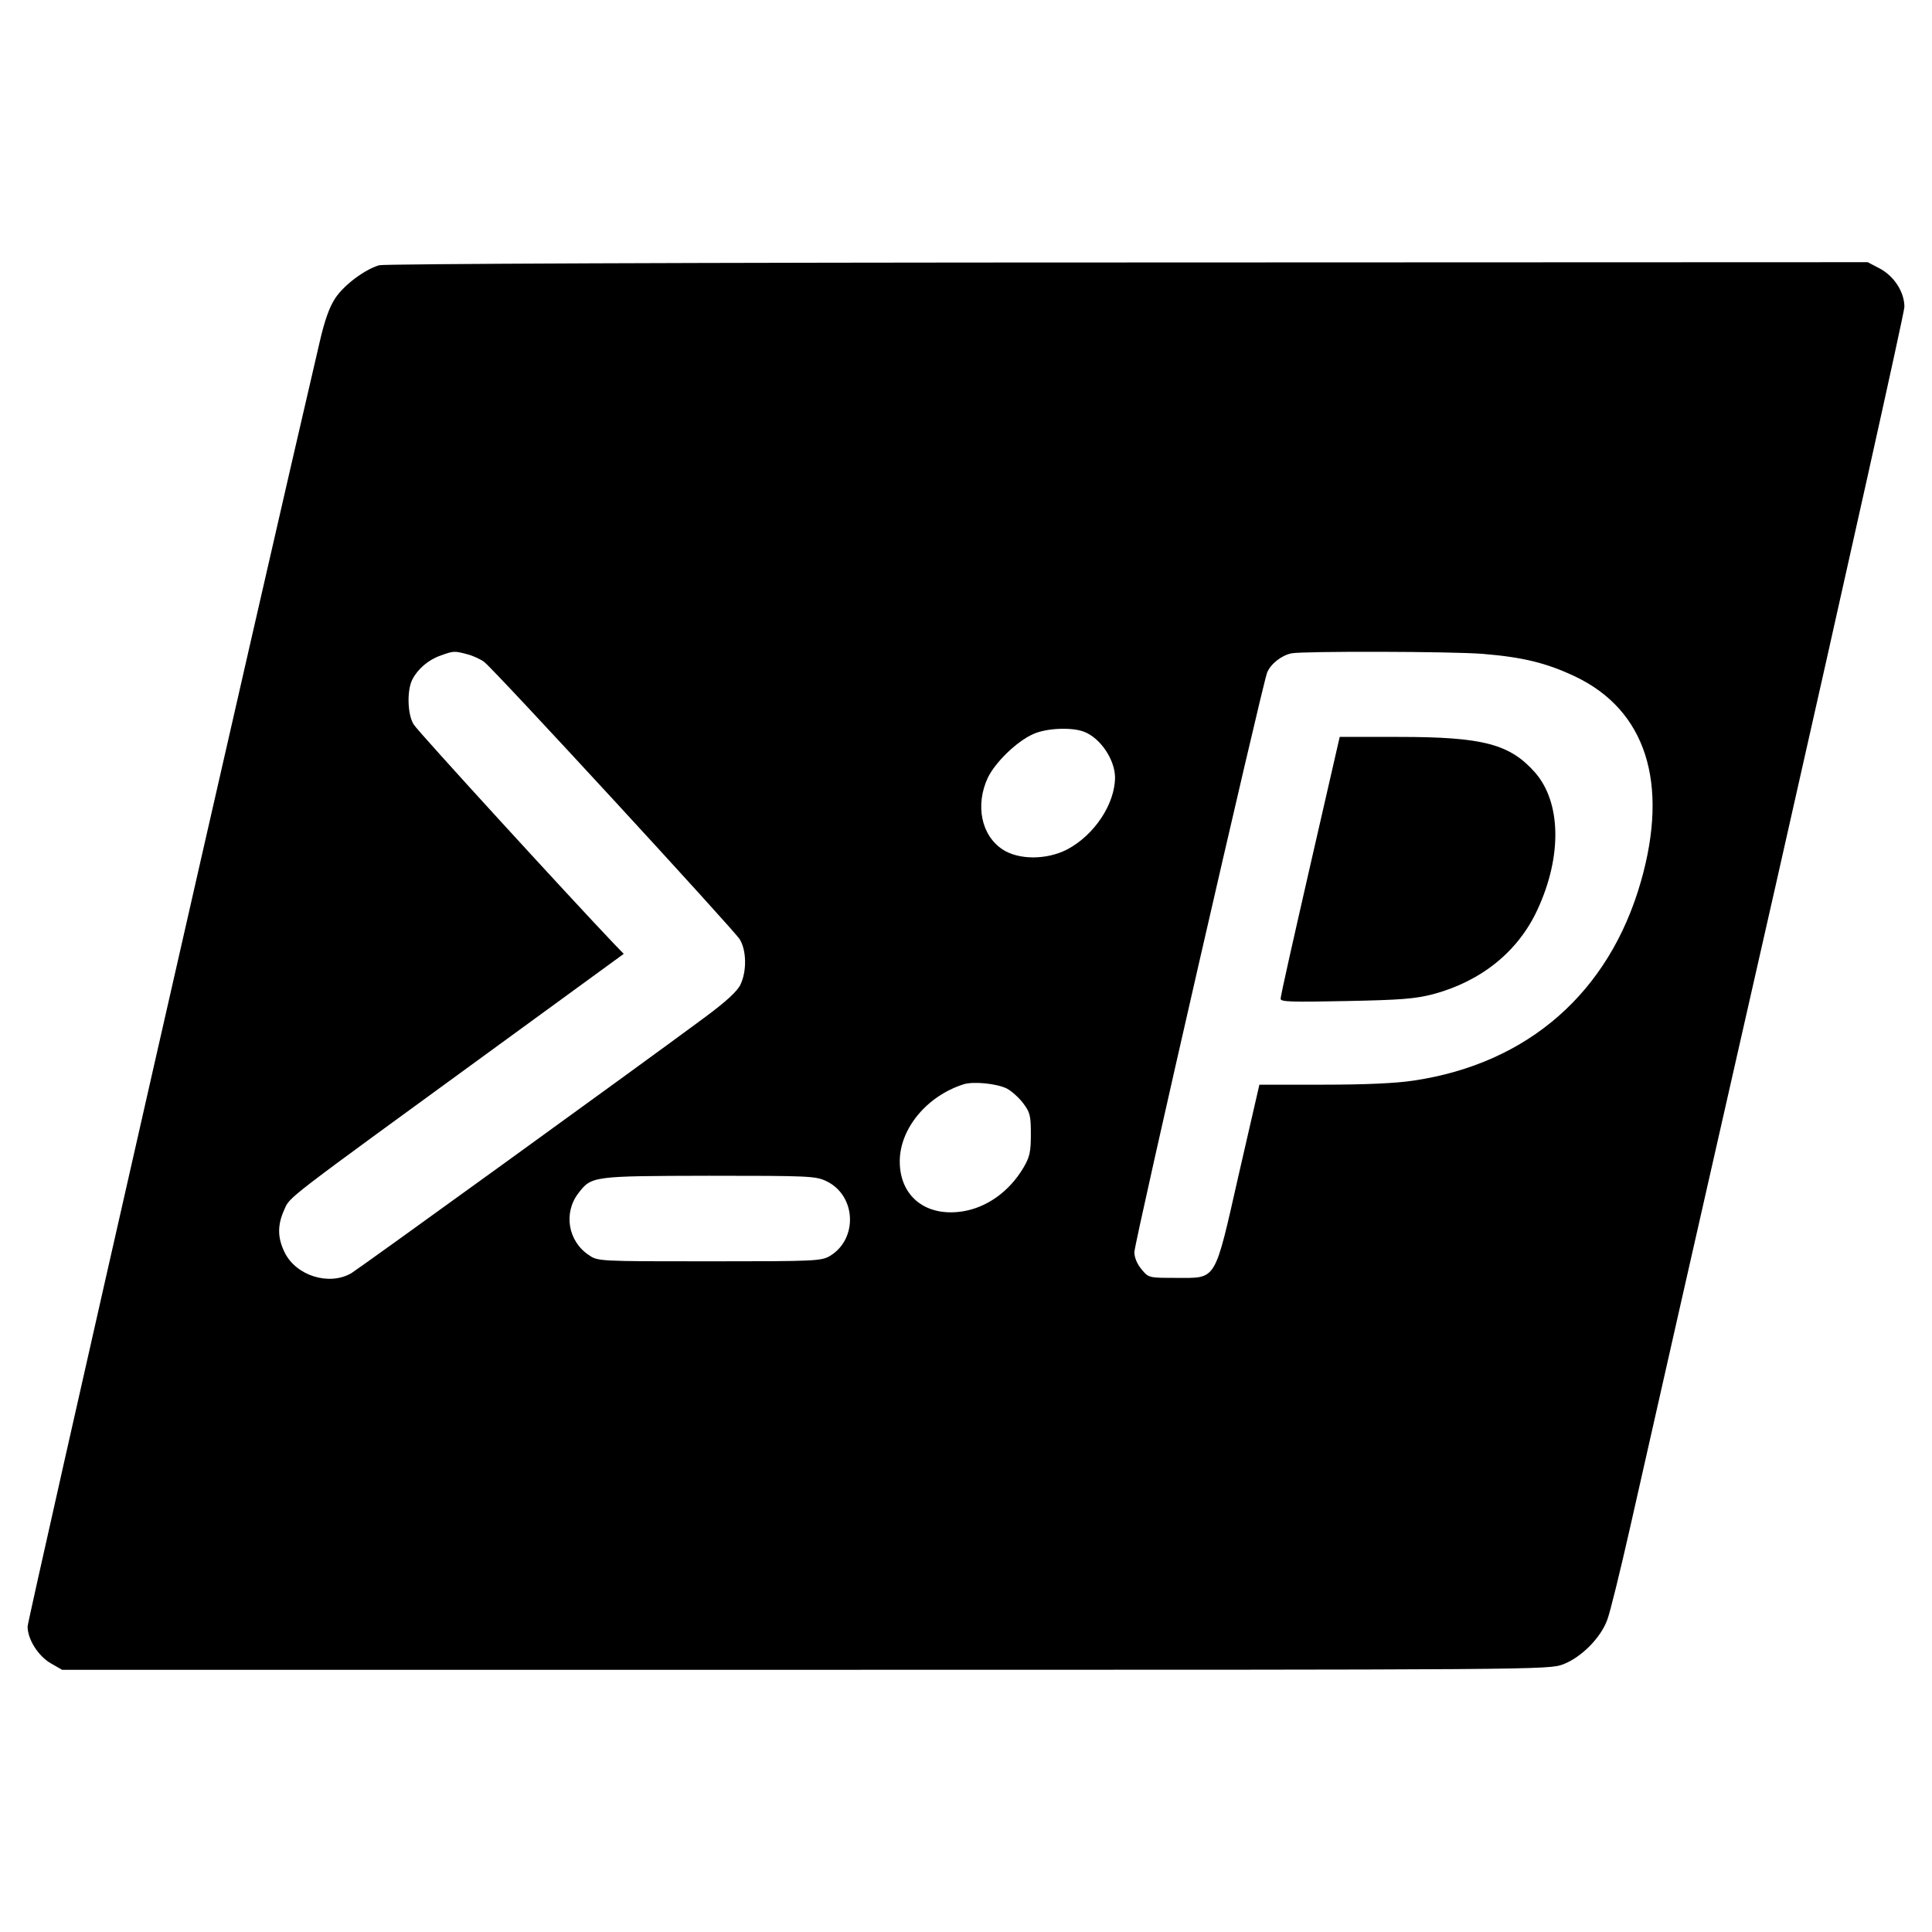 <?xml version="1.0" standalone="no"?>
<!DOCTYPE svg PUBLIC "-//W3C//DTD SVG 20010904//EN"
 "http://www.w3.org/TR/2001/REC-SVG-20010904/DTD/svg10.dtd">
<svg version="1.0" xmlns="http://www.w3.org/2000/svg"
 width="700pt" height="700pt" viewBox="0 0 700 700"
 preserveAspectRatio="xMidYMid meet">
<g transform="translate(0,700) scale(0.1,-0.1)"
fill="#000000" stroke="none">
<path d="M1374 6039 c-52 -15 -127 -71 -159 -119 -21 -31 -39 -81 -57 -160
-205 -877 -1058 -4629 -1058 -4653 0 -47 39 -108 85 -134 l40 -23 2692 0
c2682 0 2692 0 2747 20 65 25 135 95 159 160 10 25 47 176 83 335 36 160 274
1212 530 2338 255 1127 464 2065 464 2085 0 54 -37 111 -89 139 l-44 23 -2681
-1 c-1575 0 -2694 -5 -2712 -10z m321 -1410 c22 -6 49 -19 60 -28 38 -29 905
-971 925 -1004 25 -40 26 -116 3 -164 -11 -24 -52 -62 -132 -121 -247 -183
-1247 -906 -1278 -925 -81 -47 -201 -9 -242 76 -26 53 -26 99 -1 154 21 48 -5
27 758 583 l472 344 -34 35 c-162 170 -713 772 -727 796 -23 36 -25 124 -5
163 20 39 59 72 103 87 47 17 49 17 98 4z m3676 2 c147 -12 232 -33 336 -82
256 -122 341 -385 238 -744 -115 -401 -408 -658 -822 -720 -65 -10 -176 -15
-329 -15 l-231 0 -74 -322 c-90 -397 -79 -378 -227 -378 -100 0 -100 0 -126
31 -16 19 -26 43 -26 62 0 35 463 2054 481 2100 13 32 53 63 89 70 46 8 574 7
691 -2z m-1444 -282 c59 -22 112 -100 113 -165 0 -97 -75 -210 -174 -262 -74
-38 -175 -38 -233 0 -78 51 -100 161 -54 260 27 56 105 132 164 158 47 22 139
26 184 9z m-279 -1293 c17 -9 44 -33 59 -53 25 -33 28 -45 28 -112 0 -65 -4
-83 -27 -122 -51 -86 -132 -144 -220 -158 -133 -21 -228 54 -228 181 0 118 97
236 230 279 36 12 122 3 158 -15z m-653 -336 c107 -52 114 -208 13 -270 -32
-19 -52 -20 -437 -20 -403 0 -405 0 -438 23 -75 50 -92 152 -38 223 48 63 50
63 474 64 365 0 387 -1 426 -20z"/>
<path d="M4747 3863 c-59 -258 -108 -474 -107 -482 0 -11 41 -12 238 -8 199 4
249 8 315 25 174 47 307 154 377 305 90 193 87 390 -9 499 -91 102 -187 128
-492 128 l-215 0 -107 -467z"/>
</g>
</svg>
